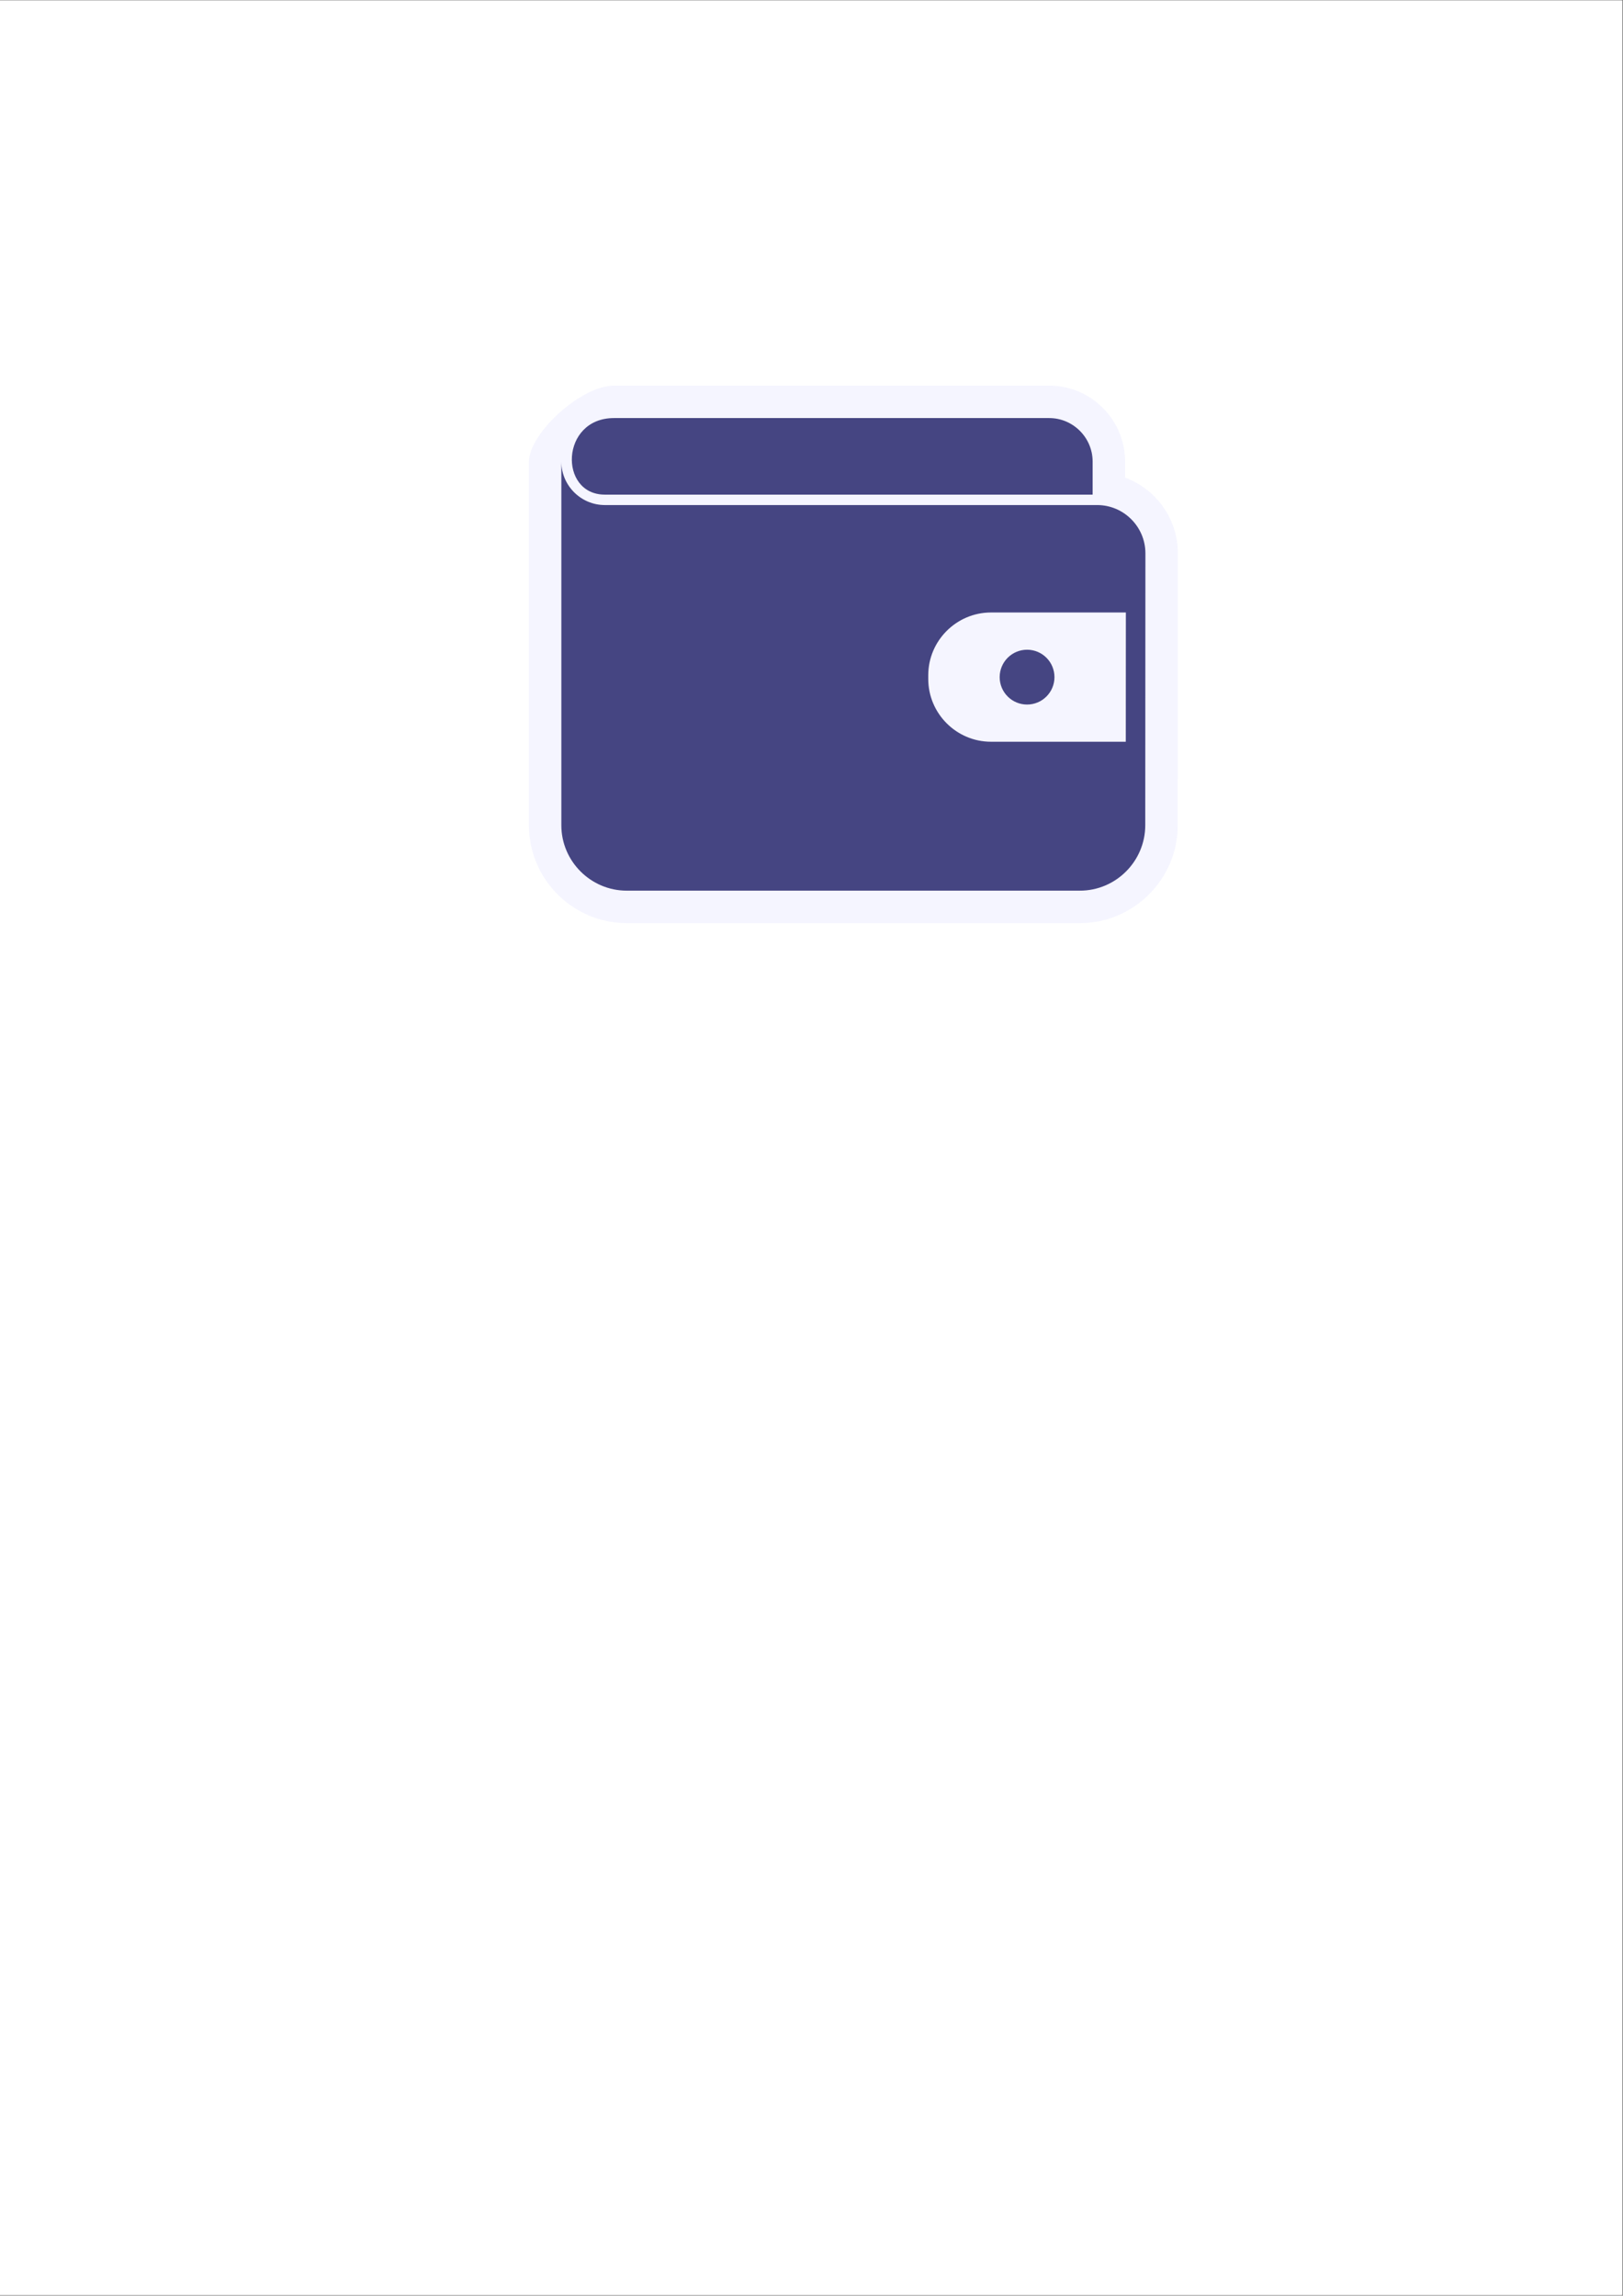 <svg xmlns="http://www.w3.org/2000/svg" xmlns:xlink="http://www.w3.org/1999/xlink" width="1587" zoomAndPan="magnify" viewBox="0 0 1190.25 1683.75" height="2245" preserveAspectRatio="xMidYMid meet" version="1.0"><rect x="0" y="0" width="1190.25" height="1683.75" fill="#808080" stroke="none"/><defs><clipPath id="id1"><path d="M 0 0.406 L 1189.5 0.406 L 1189.5 1683.094 L 0 1683.094 Z M 0 0.406 " clip-rule="nonzero"/></clipPath><clipPath id="id2"><path d="M 387.887 282.816 L 863.84 282.816 L 863.84 677.07 L 387.887 677.07 Z M 387.887 282.816 " clip-rule="nonzero"/></clipPath></defs><g clip-path="url(#id1)"><path fill="#ffffff" d="M 0 0.406 L 1190.25 0.406 L 1190.25 1691.34 L 0 1691.34 Z M 0 0.406 " fill-opacity="1" fill-rule="nonzero"/><path fill="#ffffff" d="M 0 0.406 L 1189.5 0.406 L 1189.5 1683.094 L 0 1683.094 Z M 0 0.406 " fill-opacity="1" fill-rule="nonzero"/><path fill="#ffffff" d="M 0 0.406 L 1189.5 0.406 L 1189.5 1683.094 L 0 1683.094 Z M 0 0.406 " fill-opacity="1" fill-rule="nonzero"/><path fill="#ffffff" d="M 0 0.406 L 1189.5 0.406 L 1189.5 1683.094 L 0 1683.094 Z M 0 0.406 " fill-opacity="1" fill-rule="nonzero"/></g><g clip-path="url(#id2)"><path fill="#f5f5ff" d="M 825.109 350.293 C 847.676 358.645 863.84 380.438 863.809 405.859 L 863.699 605.32 C 863.668 644.801 831.461 677.055 791.973 677.055 L 459.617 677.055 C 420.098 677.055 387.887 644.801 387.887 605.293 L 387.887 338.535 C 387.887 318.148 425.887 282.828 450.285 282.828 C 556.664 282.828 663.047 282.828 769.43 282.828 C 800.094 282.828 825.109 307.828 825.109 338.535 Z M 825.109 350.293 " fill-opacity="1" fill-rule="evenodd"/></g><path fill="#454582" d="M 450.285 306.621 C 410.965 306.621 409.613 362.777 443.566 362.777 L 801.301 362.777 L 801.301 338.535 C 801.301 320.988 786.969 306.621 769.43 306.621 C 660.801 306.621 558.887 306.621 450.285 306.621 Z M 450.285 306.621 " fill-opacity="1" fill-rule="evenodd"/><path fill="#454582" d="M 773.309 496.633 C 773.309 497.289 773.277 497.949 773.211 498.602 C 773.148 499.258 773.051 499.91 772.922 500.555 C 772.793 501.199 772.633 501.84 772.441 502.469 C 772.25 503.098 772.031 503.719 771.777 504.328 C 771.527 504.934 771.246 505.531 770.934 506.109 C 770.625 506.691 770.289 507.254 769.922 507.805 C 769.555 508.352 769.164 508.879 768.746 509.387 C 768.328 509.898 767.887 510.383 767.422 510.852 C 766.957 511.316 766.469 511.758 765.961 512.176 C 765.453 512.594 764.926 512.984 764.379 513.352 C 763.828 513.715 763.266 514.055 762.688 514.363 C 762.105 514.676 761.512 514.957 760.902 515.207 C 760.293 515.461 759.676 515.684 759.047 515.871 C 758.418 516.062 757.777 516.223 757.133 516.352 C 756.488 516.48 755.836 516.578 755.184 516.641 C 754.527 516.707 753.871 516.738 753.211 516.738 C 752.555 516.738 751.898 516.707 751.242 516.641 C 750.586 516.578 749.938 516.48 749.293 516.352 C 748.645 516.223 748.008 516.062 747.379 515.871 C 746.75 515.684 746.129 515.461 745.523 515.207 C 744.914 514.957 744.32 514.676 743.738 514.363 C 743.16 514.055 742.594 513.715 742.047 513.352 C 741.5 512.984 740.973 512.594 740.465 512.176 C 739.953 511.758 739.469 511.316 739.004 510.852 C 738.535 510.383 738.094 509.898 737.68 509.387 C 737.262 508.879 736.867 508.352 736.504 507.805 C 736.137 507.254 735.801 506.691 735.488 506.109 C 735.18 505.531 734.898 504.934 734.645 504.328 C 734.395 503.719 734.172 503.098 733.98 502.469 C 733.789 501.84 733.633 501.199 733.504 500.555 C 733.375 499.91 733.277 499.258 733.215 498.602 C 733.148 497.949 733.117 497.289 733.117 496.633 C 733.117 495.973 733.148 495.316 733.215 494.66 C 733.277 494.008 733.375 493.355 733.504 492.711 C 733.633 492.062 733.789 491.426 733.98 490.797 C 734.172 490.164 734.395 489.547 734.645 488.938 C 734.898 488.328 735.18 487.734 735.488 487.152 C 735.801 486.574 736.137 486.008 736.504 485.461 C 736.867 484.914 737.262 484.387 737.68 483.875 C 738.094 483.367 738.535 482.879 739.004 482.414 C 739.469 481.949 739.953 481.508 740.465 481.09 C 740.973 480.672 741.5 480.281 742.047 479.914 C 742.594 479.547 743.16 479.211 743.738 478.898 C 744.32 478.59 744.914 478.309 745.523 478.055 C 746.129 477.805 746.75 477.582 747.379 477.391 C 748.008 477.199 748.645 477.039 749.293 476.914 C 749.938 476.785 750.586 476.688 751.242 476.621 C 751.898 476.559 752.555 476.527 753.211 476.527 C 753.871 476.527 754.527 476.559 755.184 476.621 C 755.836 476.688 756.488 476.785 757.133 476.914 C 757.777 477.039 758.418 477.199 759.047 477.391 C 759.676 477.582 760.293 477.805 760.902 478.055 C 761.512 478.309 762.105 478.59 762.688 478.898 C 763.266 479.211 763.828 479.547 764.379 479.914 C 764.926 480.281 765.453 480.672 765.961 481.09 C 766.469 481.508 766.957 481.949 767.422 482.414 C 767.887 482.879 768.328 483.367 768.746 483.875 C 769.164 484.387 769.555 484.914 769.922 485.461 C 770.289 486.008 770.625 486.574 770.934 487.152 C 771.246 487.734 771.527 488.328 771.777 488.938 C 772.031 489.547 772.25 490.164 772.441 490.797 C 772.633 491.426 772.793 492.062 772.922 492.711 C 773.051 493.355 773.148 494.008 773.211 494.66 C 773.277 495.316 773.309 495.973 773.309 496.633 Z M 773.309 496.633 " fill-opacity="1" fill-rule="nonzero"/><path fill="#454582" d="M 411.668 338.535 Z M 726.738 449.219 C 701.441 449.219 680.754 469.918 680.754 495.227 L 680.754 498.012 C 680.754 523.32 701.441 544.016 726.738 544.016 L 825.613 544.016 L 825.672 449.219 Z M 801.301 370.426 L 443.566 370.426 C 426.027 370.426 411.668 356.086 411.668 338.535 L 411.668 605.293 C 411.668 631.668 433.25 653.238 459.617 653.238 L 791.973 653.238 C 818.336 653.238 839.863 631.668 839.891 605.293 L 840.004 405.832 C 840.031 386.371 824.098 370.426 804.648 370.426 Z M 801.301 370.426 " fill-opacity="1" fill-rule="evenodd"/></svg>